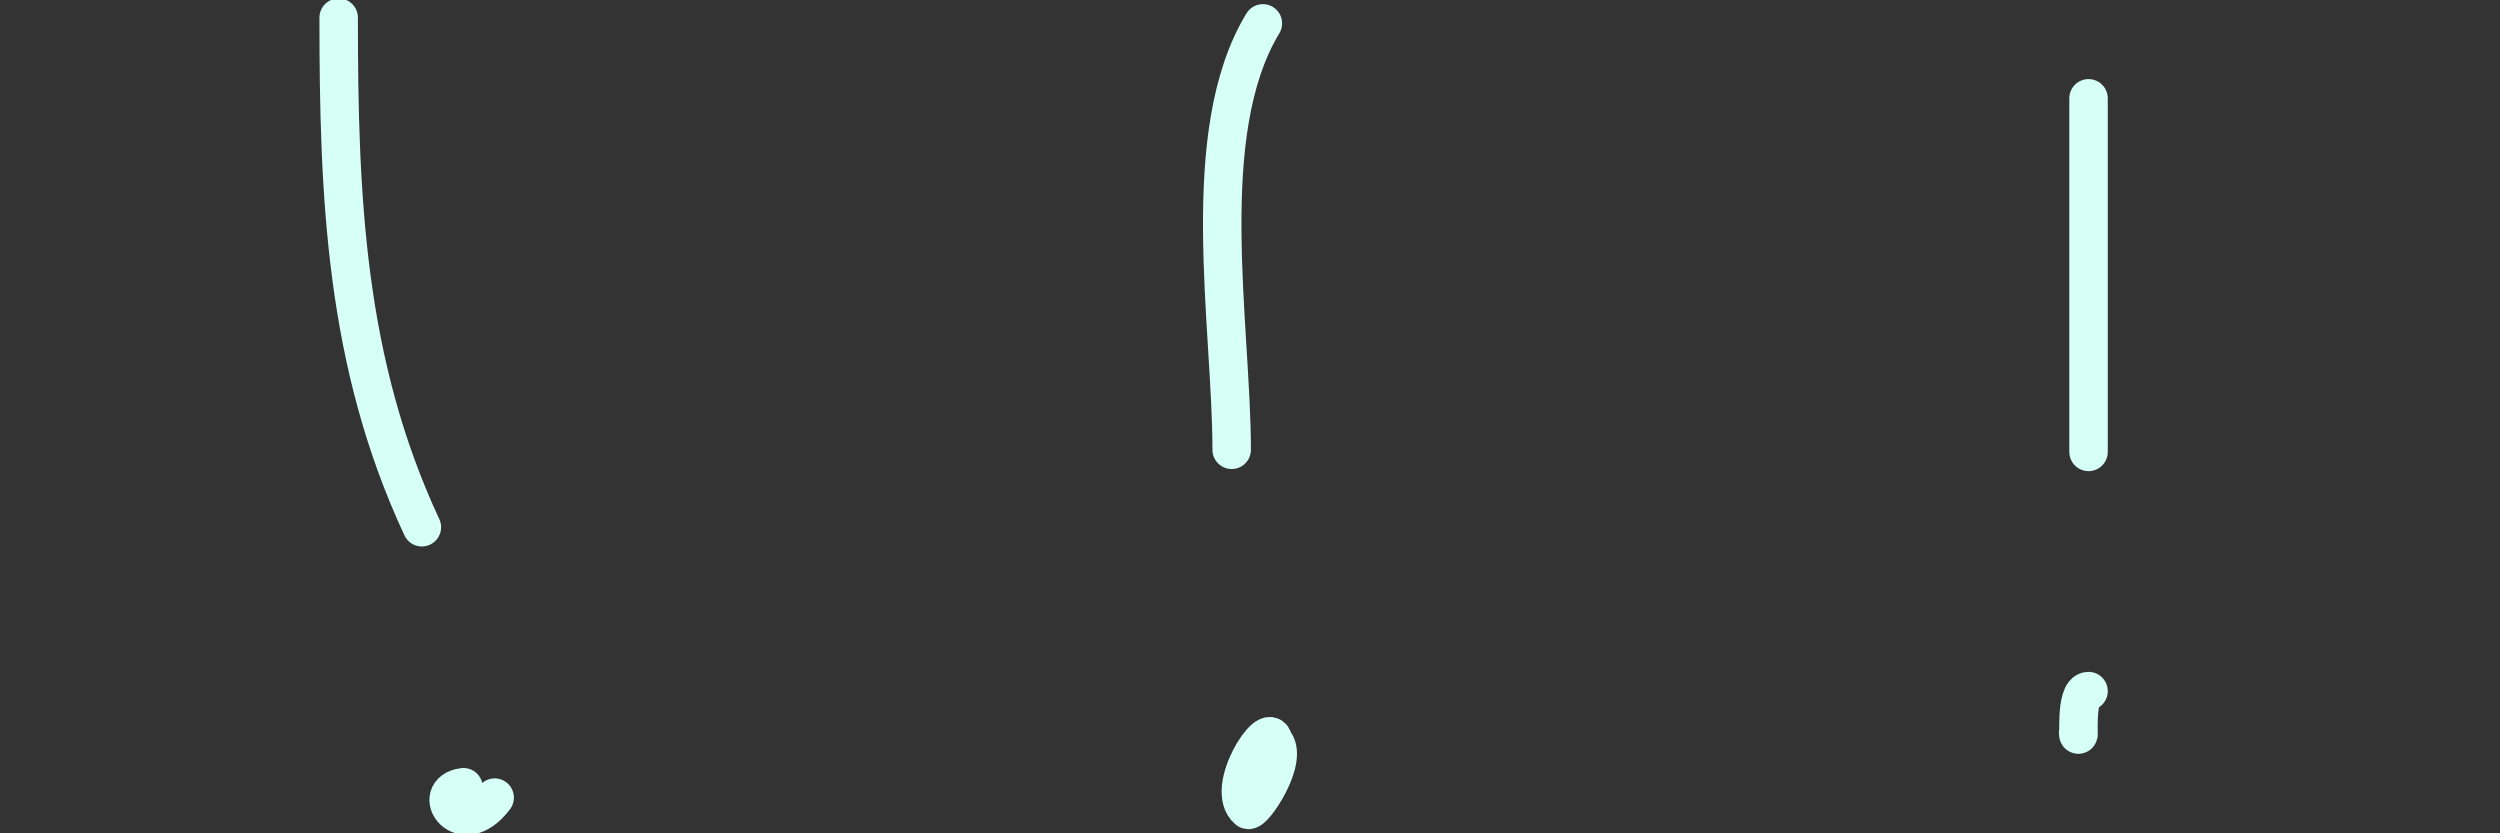 <svg width="195" height="65" viewBox="0 0 195 65" fill="none" xmlns="http://www.w3.org/2000/svg">
<rect x="0" y="0" width="195" height="65" fill="#333333" stroke="none"/>
<g id="exclamation" clip-path="url(#clip0_78_3290)">
<g id="Frame 1" clip-path="url(#clip1_78_3290)">
<g id="exclamation 1">
<path id="Vector 54" d="M26.416 1.376C26.416 15.358 26.93 28.32 32.906 41.124" stroke="#D6FFF8" stroke-width="3" stroke-linecap="round"/>
<path id="Vector 55" d="M36.15 61.404C33.442 61.742 35.999 65.661 38.584 62.215" stroke="#D6FFF8" stroke-width="3" stroke-linecap="round"/>
</g>
</g>
<g id="Frame 3">
<g id="exclamation 3">
<path id="Vector 58" d="M162.906 7.669V35.249" stroke="#D6FFF8" stroke-width="3" stroke-linecap="round"/>
<path id="Vector 59" d="M162.094 57.151C162.233 58.257 161.791 53.906 162.906 53.906" stroke="#D6FFF8" stroke-width="3" stroke-linecap="round"/>
</g>
</g>
<g id="Frame 2">
<g id="exclamation 2">
<path id="Vector 56" d="M98.505 1.824C93.299 10.398 96.071 25.392 96.071 35.083" stroke="#D6FFF8" stroke-width="3" stroke-linecap="round"/>
<path id="Vector 57" d="M99.316 57.796C99.084 55.942 95.431 61.529 97.333 63.159C97.711 63.482 100.664 59.144 99.316 57.796Z" stroke="#D6FFF8" stroke-width="3" stroke-linecap="round"/>
</g>
</g>
</g>
<defs>
<clipPath id="clip0_78_3290">
<rect width="195" height="65" fill="white"/>
</clipPath>
<clipPath id="clip1_78_3290">
<rect width="65" height="65" fill="white"/>
</clipPath>
</defs>
</svg>
